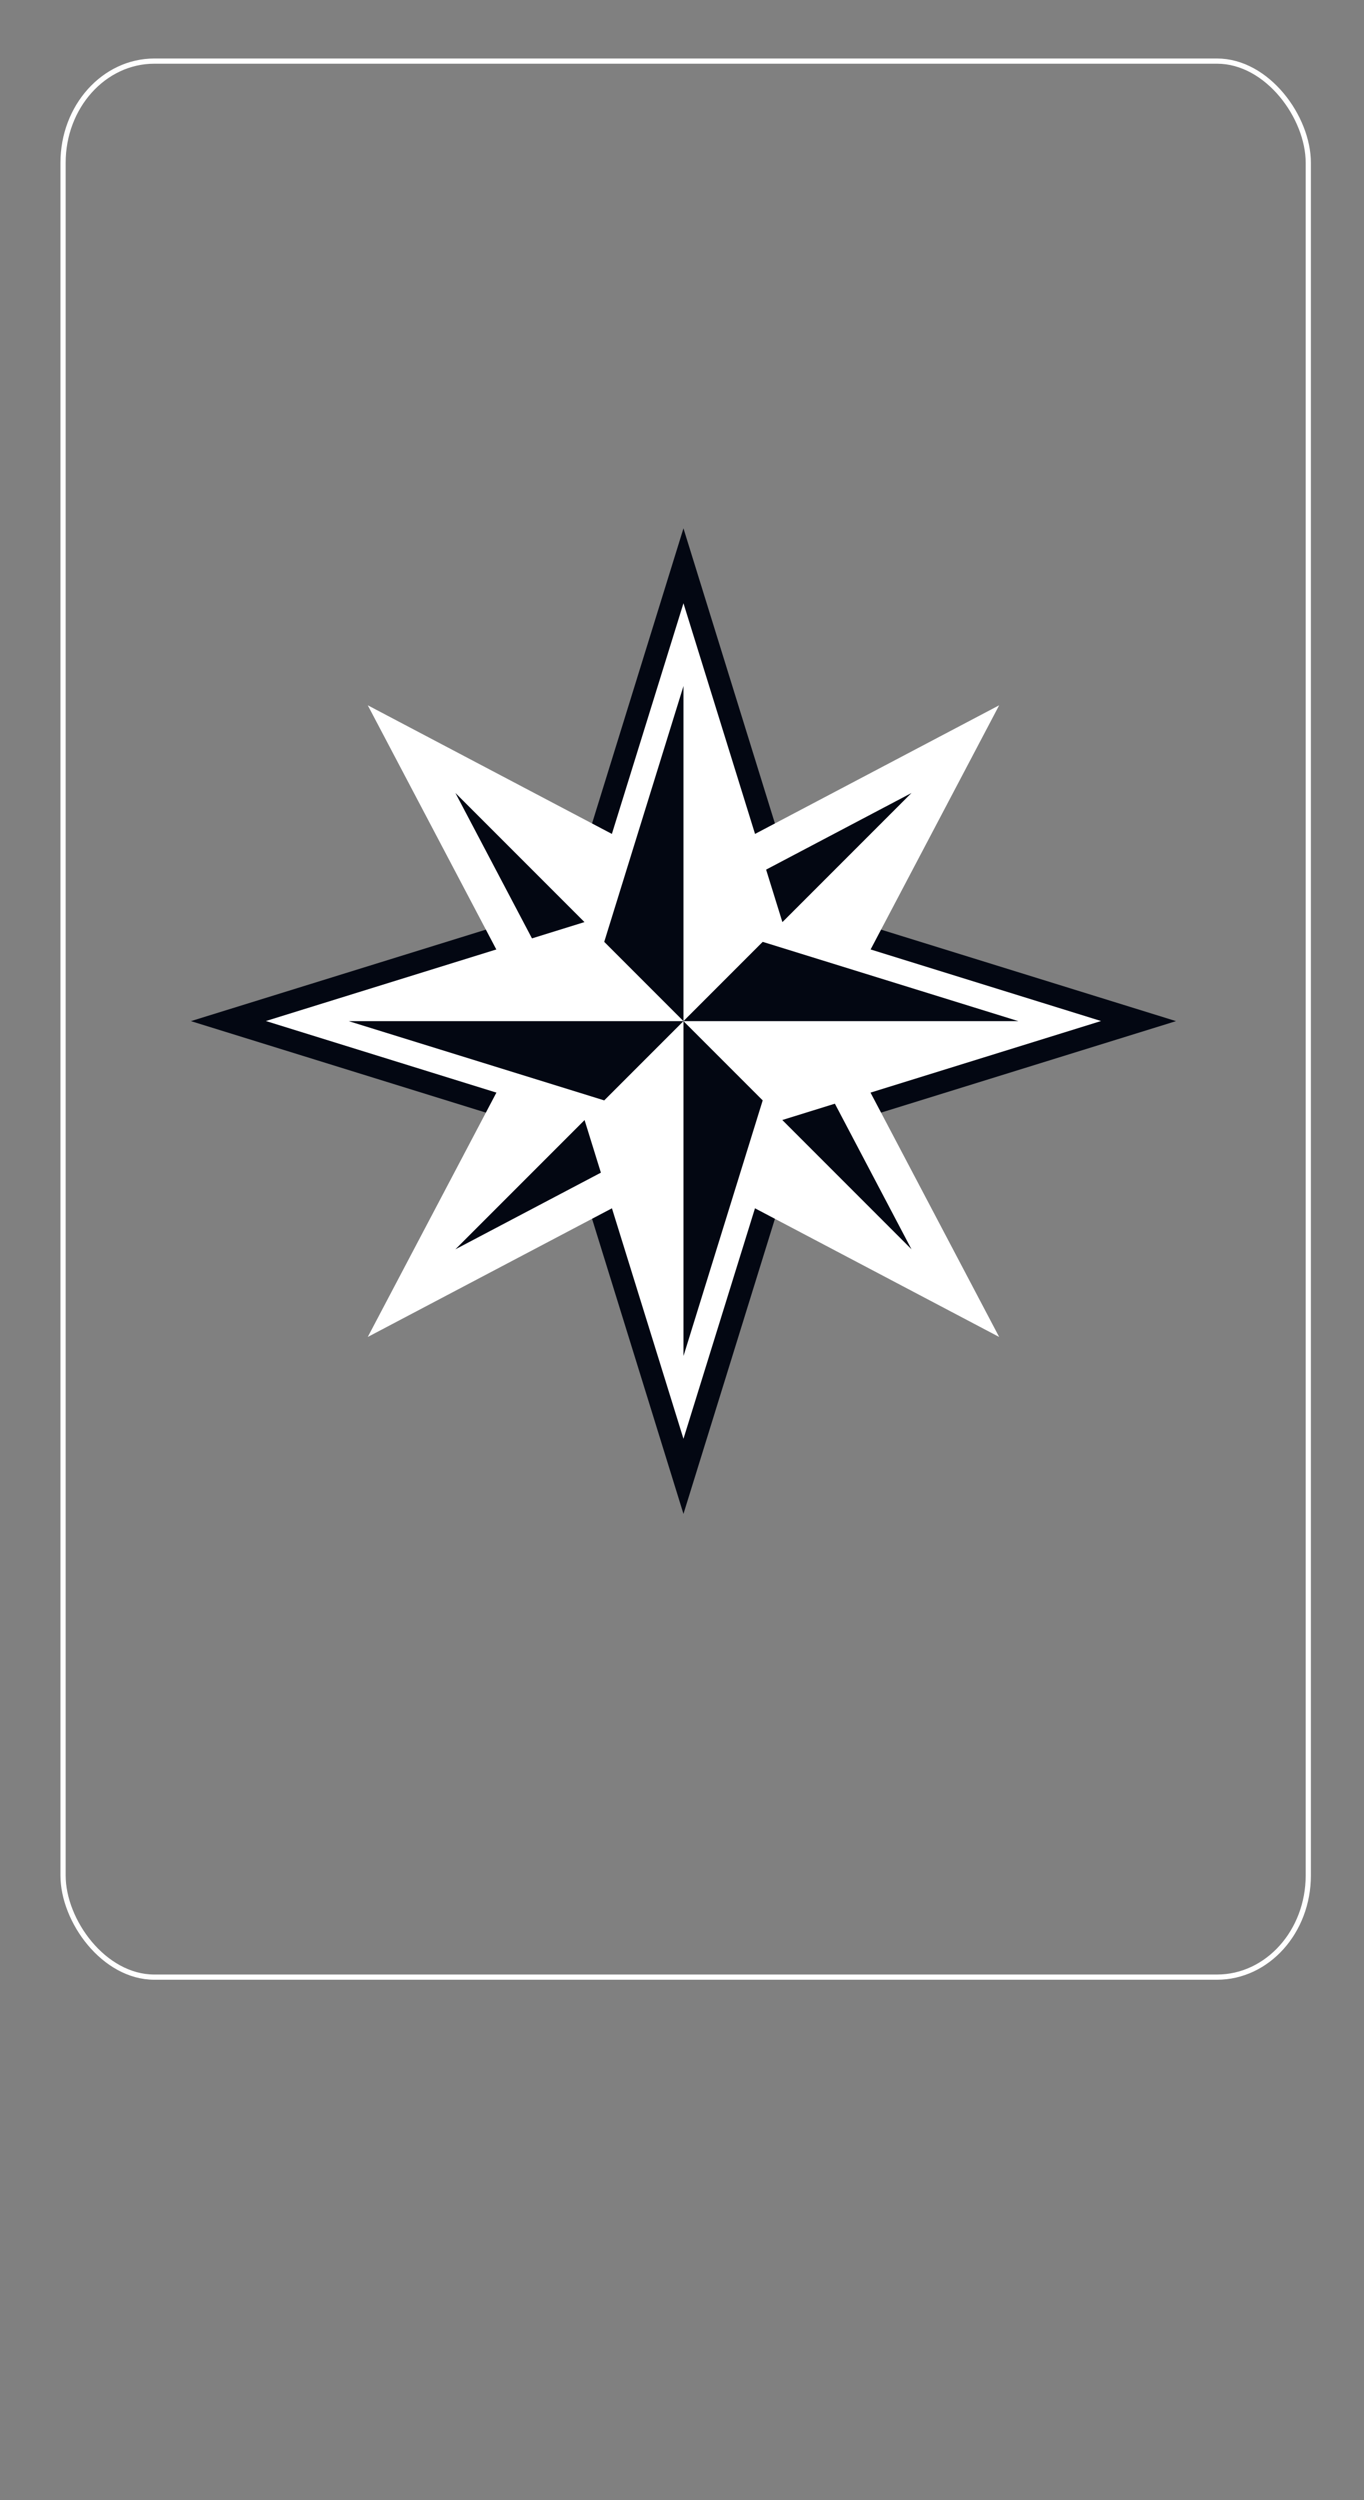 <?xml version="1.0" encoding="UTF-8" standalone="no"?>
<svg
   id="Layer_1"
   data-name="Layer 1"
   viewBox="0 0 262 480"
   version="1.1"
   sodipodi:docname="red2.svg"
   inkscape:export-filename="red2.svg"
   inkscape:version="1.3 (0e150ed6c4, 2023-07-21)"
   inkscape:export-xdpi="96"
   inkscape:export-ydpi="96"
   xmlns:inkscape="http://www.inkscape.org/namespaces/inkscape"
   xmlns:sodipodi="http://sodipodi.sourceforge.net/DTD/sodipodi-0.dtd"
   xmlns="http://www.w3.org/2000/svg"
   xmlns:svg="http://www.w3.org/2000/svg"
   xmlns:rdf="http://www.w3.org/1999/02/22-rdf-syntax-ns#"
   xmlns:cc="http://creativecommons.org/ns#"
   xmlns:dc="http://purl.org/dc/elements/1.1/">
  <rect x="0" y="0" width="262" height="480" fill="#808080" stroke="none"/>
  <sodipodi:namedview
     id="namedview4206"
     pagecolor="#ffffff"
     bordercolor="#000000"
     borderopacity="0.25"
     inkscape:showpageshadow="2"
     inkscape:pageopacity="0.0"
     inkscape:pagecheckerboard="0"
     inkscape:deskcolor="#d1d1d1"
     inkscape:zoom="1.3211352"
     inkscape:cx="-444.69331"
     inkscape:cy="37.846239"
     inkscape:window-width="3840"
     inkscape:window-height="2066"
     inkscape:window-x="-11"
     inkscape:window-y="-11"
     inkscape:window-maximized="1"
     inkscape:current-layer="g4207" />
  <defs
     id="defs1">
    <style
       id="style1">.cls-1{fill:#39b000;}.cls-2{fill:#030712;}.cls-3{fill:#ffffff;}.cls-4{fill:#ffffff;}.cls-5{fill:#4f4f4f;}.cls-6{fill:#424242;}</style>
  </defs>
  <title
     id="title1">Free Playing Card Back Vector</title>
  <g
     id="g4207"
     style="display:inline">
    <rect
       style="display:inline;fill:none;stroke:#ffffff;strokeWidth:4;stroke-dasharray:none;stroke-opacity:1"
       id="rect1"
       width="239.188"
       height="367.865"
       x="12.111"
       y="11.732"
       rx="17.534"
       ry="19.518" />
    <path
       class="cls-3"
       d="m 123.241,220.24 a 1.23,1.23 0 0 0 -0.48,-0.1 v 0 a 1.25,1.25 0 0 0 0,2.5 v 0 a 1.23,1.23 0 0 0 0.48,-0.1 1.25,1.25 0 0 0 0,-2.3 z"
       id="path2655" />
    <ellipse
       class="cls-3"
       cx="108.921"
       cy="198.64"
       rx="1.63"
       ry="1.62"
       id="ellipse2663" />
    <path
       class="cls-3"
       d="m 122.761,207.15 a 1.25,1.25 0 1 0 1.25,1.25 1.26,1.26 0 0 0 -1.25,-1.25 z"
       id="path2682" />
    <path
       class="cls-3"
       d="m 122.761,187.64 a 1.25,1.25 0 1 0 1.25,1.25 1.26,1.26 0 0 0 -1.25,-1.25 z"
       id="path2685" />
    <path
       class="cls-3"
       d="m 122.761,200.64 a 1.25,1.25 0 1 0 1.25,1.25 1.26,1.26 0 0 0 -1.25,-1.25 z"
       id="path2686" />
    <path
       class="cls-3"
       d="m 122.761,181.15 a 1.25,1.25 0 1 0 1.25,1.25 1.26,1.26 0 0 0 -1.25,-1.25 z"
       id="path2687" />
    <path
       class="cls-3"
       d="m 122.761,194.15 a 1.25,1.25 0 1 0 1.25,1.25 1.26,1.26 0 0 0 -1.25,-1.25 z"
       id="path2688" />
    <path
       class="cls-3"
       d="m 122.761,213.64 a 1.25,1.25 0 1 0 1.25,1.25 1.26,1.26 0 0 0 -1.25,-1.25 z"
       id="path2689" />
    <path
       class="cls-3"
       d="m 127.371,217.02 a 1.13,1.13 0 1 0 1.12,1.12 1.12,1.12 0 0 0 -1.12,-1.12 z"
       id="path2695" />
    <path
       class="cls-3"
       d="m 131.981,213.89 a 1,1 0 1 0 1,1 1,1 0 0 0 -1,-1 z"
       id="path2696" />
    <path
       class="cls-3"
       d="m 131.981,187.89 a 1,1 0 1 0 1,1 1,1 0 0 0 -1,-1 z"
       id="path2699" />
    <path
       class="cls-3"
       d="m 131.981,194.39 a 1,1 0 1 0 1,1 1,1 0 0 0 -1,-1 z"
       id="path2701" />
    <path
       class="cls-3"
       d="m 131.981,181.39 a 1,1 0 1 0 1,1 1,1 0 0 0 -1,-1 z"
       id="path2702" />
    <path
       class="cls-3"
       d="m 131.981,207.39 a 1,1 0 1 0 1,1 1,1 0 0 0 -1,-1 z"
       id="path2703" />
    <path
       class="cls-3"
       d="m 131.981,200.89 a 1,1 0 1 0 1,1 1,1 0 0 0 -1,-1 z"
       id="path2704" />
    <path
       class="cls-3"
       d="m 131.981,220.39 a 1,1 0 1 0 1,1 1,1 0 0 0 -1,-1 z"
       id="path2705" />
    <ellipse
       class="cls-3"
       cx="136.591"
       cy="179.14"
       rx="0.88"
       ry="0.87"
       id="ellipse2707" />
    <ellipse
       class="cls-3"
       cx="136.591"
       cy="192.14"
       rx="0.88"
       ry="0.87"
       id="ellipse2708" />
    <ellipse
       class="cls-3"
       cx="136.591"
       cy="205.14"
       rx="0.88"
       ry="0.87"
       id="ellipse2709" />
    <ellipse
       class="cls-3"
       cx="136.591"
       cy="185.64"
       rx="0.88"
       ry="0.87"
       id="ellipse2710" />
    <ellipse
       class="cls-3"
       cx="136.591"
       cy="198.64"
       rx="0.88"
       ry="0.87"
       id="ellipse2711" />
    <ellipse
       class="cls-3"
       cx="136.591"
       cy="211.64"
       rx="0.88"
       ry="0.87"
       id="ellipse2712" />
    <path
       class="cls-3"
       d="m 136.591,217.27 a 0.88,0.88 0 1 0 0.87,0.87 0.87,0.87 0 0 0 -0.87,-0.87 z"
       id="path2712" />
    <path
       class="cls-3"
       d="m 122.751,226.64 a 1.25,1.25 0 1 0 1.26,1.25 1.24,1.24 0 0 0 -1.26,-1.25 z"
       id="path2830" />
    <path
       class="cls-3"
       d="m 127.371,223.51 a 1.13,1.13 0 1 0 1.12,1.13 1.13,1.13 0 0 0 -1.12,-1.13 z"
       id="path2842" />
    <path
       class="cls-3"
       d="m 131.981,226.89 a 1,1 0 1 0 1,1 1,1 0 0 0 -1,-1 z"
       id="path2849" />
    <path
       class="cls-3"
       d="m 136.591,223.76 a 0.88,0.88 0 0 0 -0.88,0.88 0.88,0.88 0 1 0 0.88,-0.88 z"
       id="path2861" />
    <ellipse
       class="cls-3"
       cx="99.701"
       cy="198.64"
       rx="1.63"
       ry="1.62"
       id="ellipse3591" />
    <polygon
       class="cls-2"
       points="860.91,354.51 879.74,293.78 911.55,310.54 894.79,278.73 955.52,259.9 894.79,241.07 911.55,209.26 879.74,226.02 860.91,165.29 842.09,226.02 810.27,209.26 827.03,241.07 766.3,259.9 827.03,278.73 810.27,310.54 842.09,293.78 "
       id="polygon4172"
       transform="translate(-729.629,-63.85)" />
    <polygon
       class="cls-2"
       points="860.91,235.18 808.68,207.67 836.19,259.9 808.68,312.13 860.91,284.62 913.14,312.13 885.63,259.9 913.14,207.67 "
       id="polygon4173"
       transform="translate(-729.629,-63.85)" />
    <path
       class="cls-3"
       d="m 191.921,256.69 -60.64,-31.94 -60.64,31.94 31.94,-60.64 -31.94,-60.64 60.64,31.94 60.64,-31.94 -31.94,60.64 z m -60.64,-39.9 43.81,23.08 -23.07,-43.82 23.08,-43.81 -43.81,23.08 -43.82,-23.08 23.08,43.81 -23.08,43.81 z"
       id="path4173" />
    <polygon
       class="cls-3"
       points="860.91,259.9 885.63,259.9 913.14,207.67 "
       id="polygon4174"
       transform="translate(-729.629,-63.85)" />
    <polygon
       class="cls-3"
       points="860.91,259.9 836.19,259.9 808.68,312.13 "
       id="polygon4175"
       transform="translate(-729.629,-63.85)" />
    <polygon
       class="cls-3"
       points="860.91,259.9 860.91,284.62 913.14,312.13 "
       id="polygon4176"
       transform="translate(-729.629,-63.85)" />
    <polygon
       class="cls-3"
       points="860.91,259.9 860.91,235.18 808.68,207.67 "
       id="polygon4177"
       transform="translate(-729.629,-63.85)" />
    <polygon
       class="cls-2"
       points="843.81,242.8 788.66,259.9 843.81,277 860.91,332.15 878.01,277 933.16,259.9 878.01,242.8 860.91,187.65 "
       id="polygon4178"
       transform="translate(-729.629,-63.85)" />
    <path
       class="cls-3"
       d="m 131.281,276.24 -19,-61.21 -61.21,-19 61.21,-19 19,-61.21 19,61.21 61.21,19 -61.21,19 z m -64.32,-80.19 49.1,15.22 15.22,49.1 15.22,-49.1 49.1,-15.22 -49.1,-15.22 -15.22,-49.1 -15.22,49.1 z"
       id="path4178" />
    <polygon
       class="cls-3"
       points="860.91,259.9 878.01,242.8 860.91,187.65 "
       id="polygon4179"
       transform="translate(-729.629,-63.85)" />
    <polygon
       class="cls-3"
       points="860.91,259.9 843.81,277 860.91,332.15 "
       id="polygon4180"
       transform="translate(-729.629,-63.85)" />
    <polygon
       class="cls-3"
       points="860.91,259.9 878.01,277 933.16,259.9 "
       id="polygon4181"
       transform="translate(-729.629,-63.85)" />
    <polygon
       class="cls-3"
       points="860.91,259.9 843.81,242.8 788.66,259.9 "
       id="polygon4182"
       transform="translate(-729.629,-63.85)" />
  </g>
  <g
     id="g4206"
     style="display:none"
     transform="translate(-364.197,-27.606)">
    <rect
       class="cls-3"
       x="364.215"
       y="27.631"
       width="259.35"
       height="389.04"
       id="rect4184" />
    <path
       class="cls-2"
       d="m 583.245,234.331 7.07,-12.24 -6.89,-11.94 3.48,-13 -9.75,-9.75 v -13.49 l -11.94,-6.89 -3.48,-13 -12.66,-3.39 -7,-12.07 h -13.76 l -9.62,-9.62 -13.29,3.56 -11.78,-6.8 -11.92,6.88 -13.14,-3.52 -9.49,9.49 h -13.43 l -6.8,11.78 -13.27,3.58 -3.52,13.14 -11.92,6.86 v 13.6 l -9.73,9.73 3.61,13.46 -6.55,11.35 6.73,11.66 -3.57,13.32 9.52,9.52 v 13.79 l 11.66,6.73 3.57,13.32 13.66,3.66 6.65,11.52 h 13.48 l 9.65,9.65 13,-3.49 11.82,6.82 11.68,-6.74 13.18,3.53 9.77,-9.77 h 13.82 l 6.82,-11.82 13,-3.49 3.53,-13.18 11.68,-6.74 v -13.62 l 9.53,-9.53 z m 4.21,-12.24 -5.12,8.86 -2.25,-8.38 2.42,-9 z m -10.3,-0.92 0.37,1.4 -0.37,1.4 z m -2.48,12 -5.51,20.55 -10.21,17.65 -15.65,15.65 -18.35,10.61 -20.49,5.49 h -22.11 l -19.65,-5.27 -18.42,-10.64 -15,-15 -11.56,-20 -5.06,-18.88 v -21.42 l 5.54,-20.67 11.11,-19.33 14.52,-14.52 18.59,-10.73 20.73,-5.55 h 20.54 l 21.56,5.78 18.53,10.7 15.17,15.08 9.77,16.93 6,22.34 z m 2.48,-21.6 v -7.36 l 3.61,6.25 -2,7.29 z m -2.48,-9.24 -1.2,-4.48 1.2,2.08 z m -3.72,-13.69 -1.42,-5.32 5.1,5.1 v 6.58 z m -4.78,-8.28 -0.53,-0.92 0.39,0.39 z m -5.32,-9.21 -3.23,-5.6 5.42,3.13 1.7,6.36 z m -6.77,-6.77 -2.06,-2.06 1.31,0.75 z m -8.83,-8.83 -4.57,-4.57 6.7,1.79 3.47,6 z m -8.28,-4.78 -2.53,-1.46 1.46,0.39 z m -10.81,-6.24 -6,-3.47 h 7.11 l 5.14,5.14 z m -9.24,-2.48 -3.71,-1 h 2 z m -13,-3.47 -5.81,-1.56 6.87,-1.84 5.88,3.4 z m -9.57,0 h -2.05 l 1,-0.28 z m -11.62,0 h -6.5 l 5.74,-3.32 6.56,1.76 z m -9.24,2.48 -2.88,0.77 1.34,-0.77 z m -12.12,3.25 -6.27,1.68 4.93,-4.93 h 7 z m -8.28,4.78 -2.58,1.49 1.09,-1.09 z m -10.86,6.27 -5.21,3 3.4,-5.88 6.41,-1.72 z m -6.77,6.77 -1.45,1.45 0.53,-0.92 z m -8.22,8.22 -4.91,4.91 1.76,-6.56 6.16,-3.56 z m -4.78,8.28 -1.92,3.33 0.51,-1.92 z m -6.7,11.61 -3.23,5.6 v -7.27 l 5,-5 z m -2.48,9.24 -0.76,2.82 v -1.51 z m -3.23,12.06 -1.67,6.24 -1.79,-6.7 3.47,-6 z m 0,9.57 v 2.92 l -0.39,-1.46 z m 0,12.48 v 5.5 l -3.29,-5.7 1.62,-6 z m 2.48,9.24 0.28,1 -0.28,-0.48 z m 2.75,10.27 1.9,7.1 -4.66,-4.66 v -7.22 z m 4.78,8.28 2.32,4 -1.7,-1.7 z m 7.1,12.3 3.2,5.54 -6.53,-3.77 -1.87,-7 z m 6.77,6.77 2,2 -1.25,-0.72 z m 8.74,8.74 4.52,4.52 -6.54,-1.8 -3.43,-5.95 z m 8.28,4.78 2.42,1.4 -1.4,-0.37 z m 10.7,6.18 5.13,3 h -6.69 l -4.61,-4.61 z m 9.24,2.48 1.8,0.48 h -1 z m 11,3 6.61,1.77 -6.46,1.73 -6.07,-3.5 z m 9.57,0 h 3.65 l -1.83,0.49 z m 13.22,0 h 6.36 l -6.21,3.58 -6.77,-1.81 z m 9.24,-2.48 2.63,-0.71 -1.22,0.71 z m 12.03,-3.24 6.15,-1.65 -4.83,4.83 h -6.83 z m 8.28,-4.78 2.36,-1.36 -1,1 z m 10.65,-6.15 5.93,-3.42 -3.5,6.07 -6.92,1.86 z m 6.77,-6.77 2.58,-2.58 -0.95,1.64 z m 9.3,-9.3 4.18,-4.18 -1.81,6.77 -5.79,3.34 z m 4.78,-8.28 0.93,-1.62 -0.25,0.93 z m 5.72,-9.9 3.2,-5.54 v 6.53 l -4.73,4.73 z m 2.48,-9.24 0.72,-2.7 v 1.45 z m 3.2,-11.94 1.66,-6.18 1.78,6.63 -3.42,5.91 z m 7,-35.64 -2.47,9.23 -4.51,-7.82 v -8.41 z m -9.46,-22.52 v 9.52 l -6.38,-6.38 -2.17,-8.11 z m -15,-19.3 2.47,9.23 -7,-4 -4.37,-7.58 z m -19,-15 5,8.69 -8.45,-2.26 -6.43,-6.43 z m -22.72,-9.36 6.85,6.85 h -8.85 l -7.45,-4.3 z m -24.33,-3.14 8.4,4.85 -8.62,2.31 -8.31,-2.23 z m -24.32,3.26 9.36,2.51 -7.31,4.22 h -8.78 z m -22.23,9.21 h 9.52 l -6.21,6.21 -8.16,2.19 z m -19.48,14.85 9.52,-2.55 -4.3,7.45 -7.73,4.46 z m -15,19.43 8.54,-4.93 -2.23,8.31 -6.31,6.31 z m -9.45,22.64 7,-7 v 9.09 l -4.37,7.58 z m -2.85,24.08 4.6,-8 2.26,8.45 -2.09,7.8 z m 3.06,24.23 2.56,-9.54 4.2,7.27 v 9 z m 9.23,22.61 v -9.88 l 5.94,5.94 2.34,8.72 z m 14.77,19.45 -2.56,-9.54 8.1,4.68 4.34,7.52 z m 19.72,14.73 -4.7,-8.14 8.38,2.25 5.9,5.9 z m 22.44,9.36 -6.89,-6.89 h 8.5 l 7.64,4.41 z m 24.1,3.24 -8.44,-4.87 8.21,-2.2 8.57,2.3 z m 24.12,-3.11 -9.41,-2.52 7.78,-4.49 h 8.64 z m 22.9,-9.49 h -9.92 l 6.11,-6.11 8.67,-2.32 z m 19.32,-14.81 -9.25,2.48 4.41,-7.64 7.36,-4.25 z m 14.72,-19.36 -8.29,4.79 2.28,-8.52 6,-6 z m 2.48,-24 4.34,-7.51 2.43,9.08 -6.77,6.77 z"
       id="path4184" />
  </g>
</svg>
